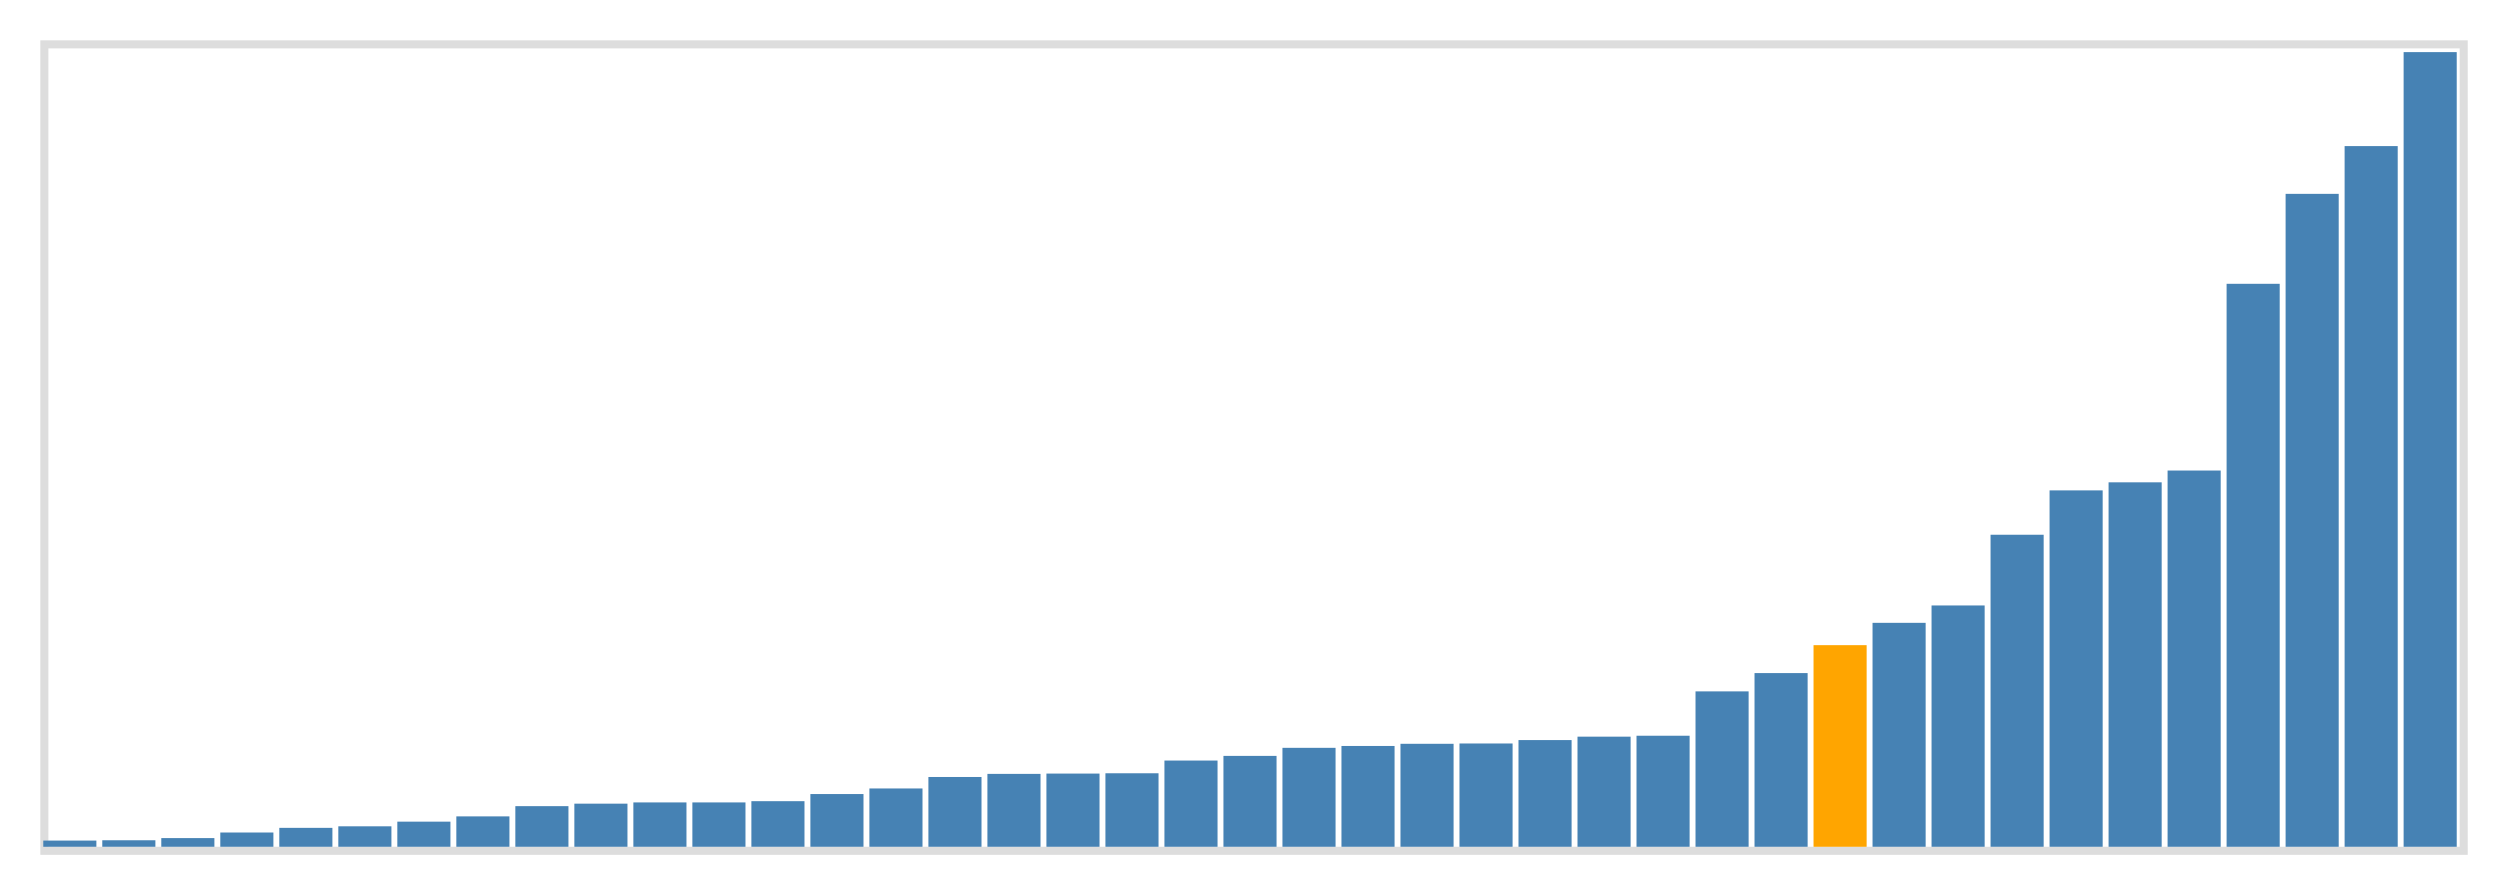 <svg class="marks" width="310" height="110" viewBox="0 0 310 110" version="1.1" xmlns="http://www.w3.org/2000/svg" xmlns:xlink="http://www.w3.org/1999/xlink"><g transform="translate(5,5)"><g class="mark-group role-frame root"><g transform="translate(0,0)"><path class="background" d="M0.5,0.5h300v100h-300Z" style="fill: none; stroke: #ddd;"></path><g><g class="mark-rect role-mark marks"><path d="M0.366,99.231h6.585v0.769h-6.585Z" style="fill: steelblue;"></path><path d="M7.683,99.192h6.585v0.808h-6.585Z" style="fill: steelblue;"></path><path d="M15,98.923h6.585v1.077h-6.585Z" style="fill: steelblue;"></path><path d="M22.317,98.231h6.585v1.769h-6.585Z" style="fill: steelblue;"></path><path d="M29.634,97.654h6.585v2.346h-6.585Z" style="fill: steelblue;"></path><path d="M36.951,97.462h6.585v2.538h-6.585Z" style="fill: steelblue;"></path><path d="M44.268,96.885h6.585v3.115h-6.585Z" style="fill: steelblue;"></path><path d="M51.585,96.231h6.585v3.769h-6.585Z" style="fill: steelblue;"></path><path d="M58.902,94.962h6.585v5.038h-6.585Z" style="fill: steelblue;"></path><path d="M66.22,94.654h6.585v5.346h-6.585Z" style="fill: steelblue;"></path><path d="M73.537,94.5h6.585v5.5h-6.585Z" style="fill: steelblue;"></path><path d="M80.854,94.5h6.585v5.5h-6.585Z" style="fill: steelblue;"></path><path d="M88.171,94.346h6.585v5.654h-6.585Z" style="fill: steelblue;"></path><path d="M95.488,93.462h6.585v6.538h-6.585Z" style="fill: steelblue;"></path><path d="M102.805,92.769h6.585v7.231h-6.585Z" style="fill: steelblue;"></path><path d="M110.122,91.346h6.585v8.654h-6.585Z" style="fill: steelblue;"></path><path d="M117.439,90.962h6.585v9.038h-6.585Z" style="fill: steelblue;"></path><path d="M124.756,90.923h6.585v9.077h-6.585Z" style="fill: steelblue;"></path><path d="M132.073,90.885h6.585v9.115h-6.585Z" style="fill: steelblue;"></path><path d="M139.39,89.308h6.585v10.692h-6.585Z" style="fill: steelblue;"></path><path d="M146.707,88.731h6.585v11.269h-6.585Z" style="fill: steelblue;"></path><path d="M154.024,87.731h6.585v12.269h-6.585Z" style="fill: steelblue;"></path><path d="M161.341,87.5h6.585v12.5h-6.585Z" style="fill: steelblue;"></path><path d="M168.659,87.231h6.585v12.769h-6.585Z" style="fill: steelblue;"></path><path d="M175.976,87.192h6.585v12.808h-6.585Z" style="fill: steelblue;"></path><path d="M183.293,86.769h6.585v13.231h-6.585Z" style="fill: steelblue;"></path><path d="M190.61,86.346h6.585v13.654h-6.585Z" style="fill: steelblue;"></path><path d="M197.927,86.231h6.585v13.769h-6.585Z" style="fill: steelblue;"></path><path d="M205.244,80.731h6.585v19.269h-6.585Z" style="fill: steelblue;"></path><path d="M212.561,78.462h6.585v21.538h-6.585Z" style="fill: steelblue;"></path><path d="M219.878,75h6.585v25h-6.585Z" style="fill: orange;"></path><path d="M227.195,72.231h6.585v27.769h-6.585Z" style="fill: steelblue;"></path><path d="M234.512,70.077h6.585v29.923h-6.585Z" style="fill: steelblue;"></path><path d="M241.829,61.308h6.585v38.692h-6.585Z" style="fill: steelblue;"></path><path d="M249.146,55.808h6.585v44.192h-6.585Z" style="fill: steelblue;"></path><path d="M256.463,54.808h6.585v45.192h-6.585Z" style="fill: steelblue;"></path><path d="M263.78,53.346h6.585v46.654h-6.585Z" style="fill: steelblue;"></path><path d="M271.098,30.192h6.585v69.808h-6.585Z" style="fill: steelblue;"></path><path d="M278.415,19.038h6.585v80.962h-6.585Z" style="fill: steelblue;"></path><path d="M285.732,13.115h6.585v86.885h-6.585Z" style="fill: steelblue;"></path><path d="M293.049,1.462h6.585v98.538h-6.585Z" style="fill: steelblue;"></path></g></g><path class="foreground" d="" style="display: none; fill: none;"></path></g></g></g></svg>